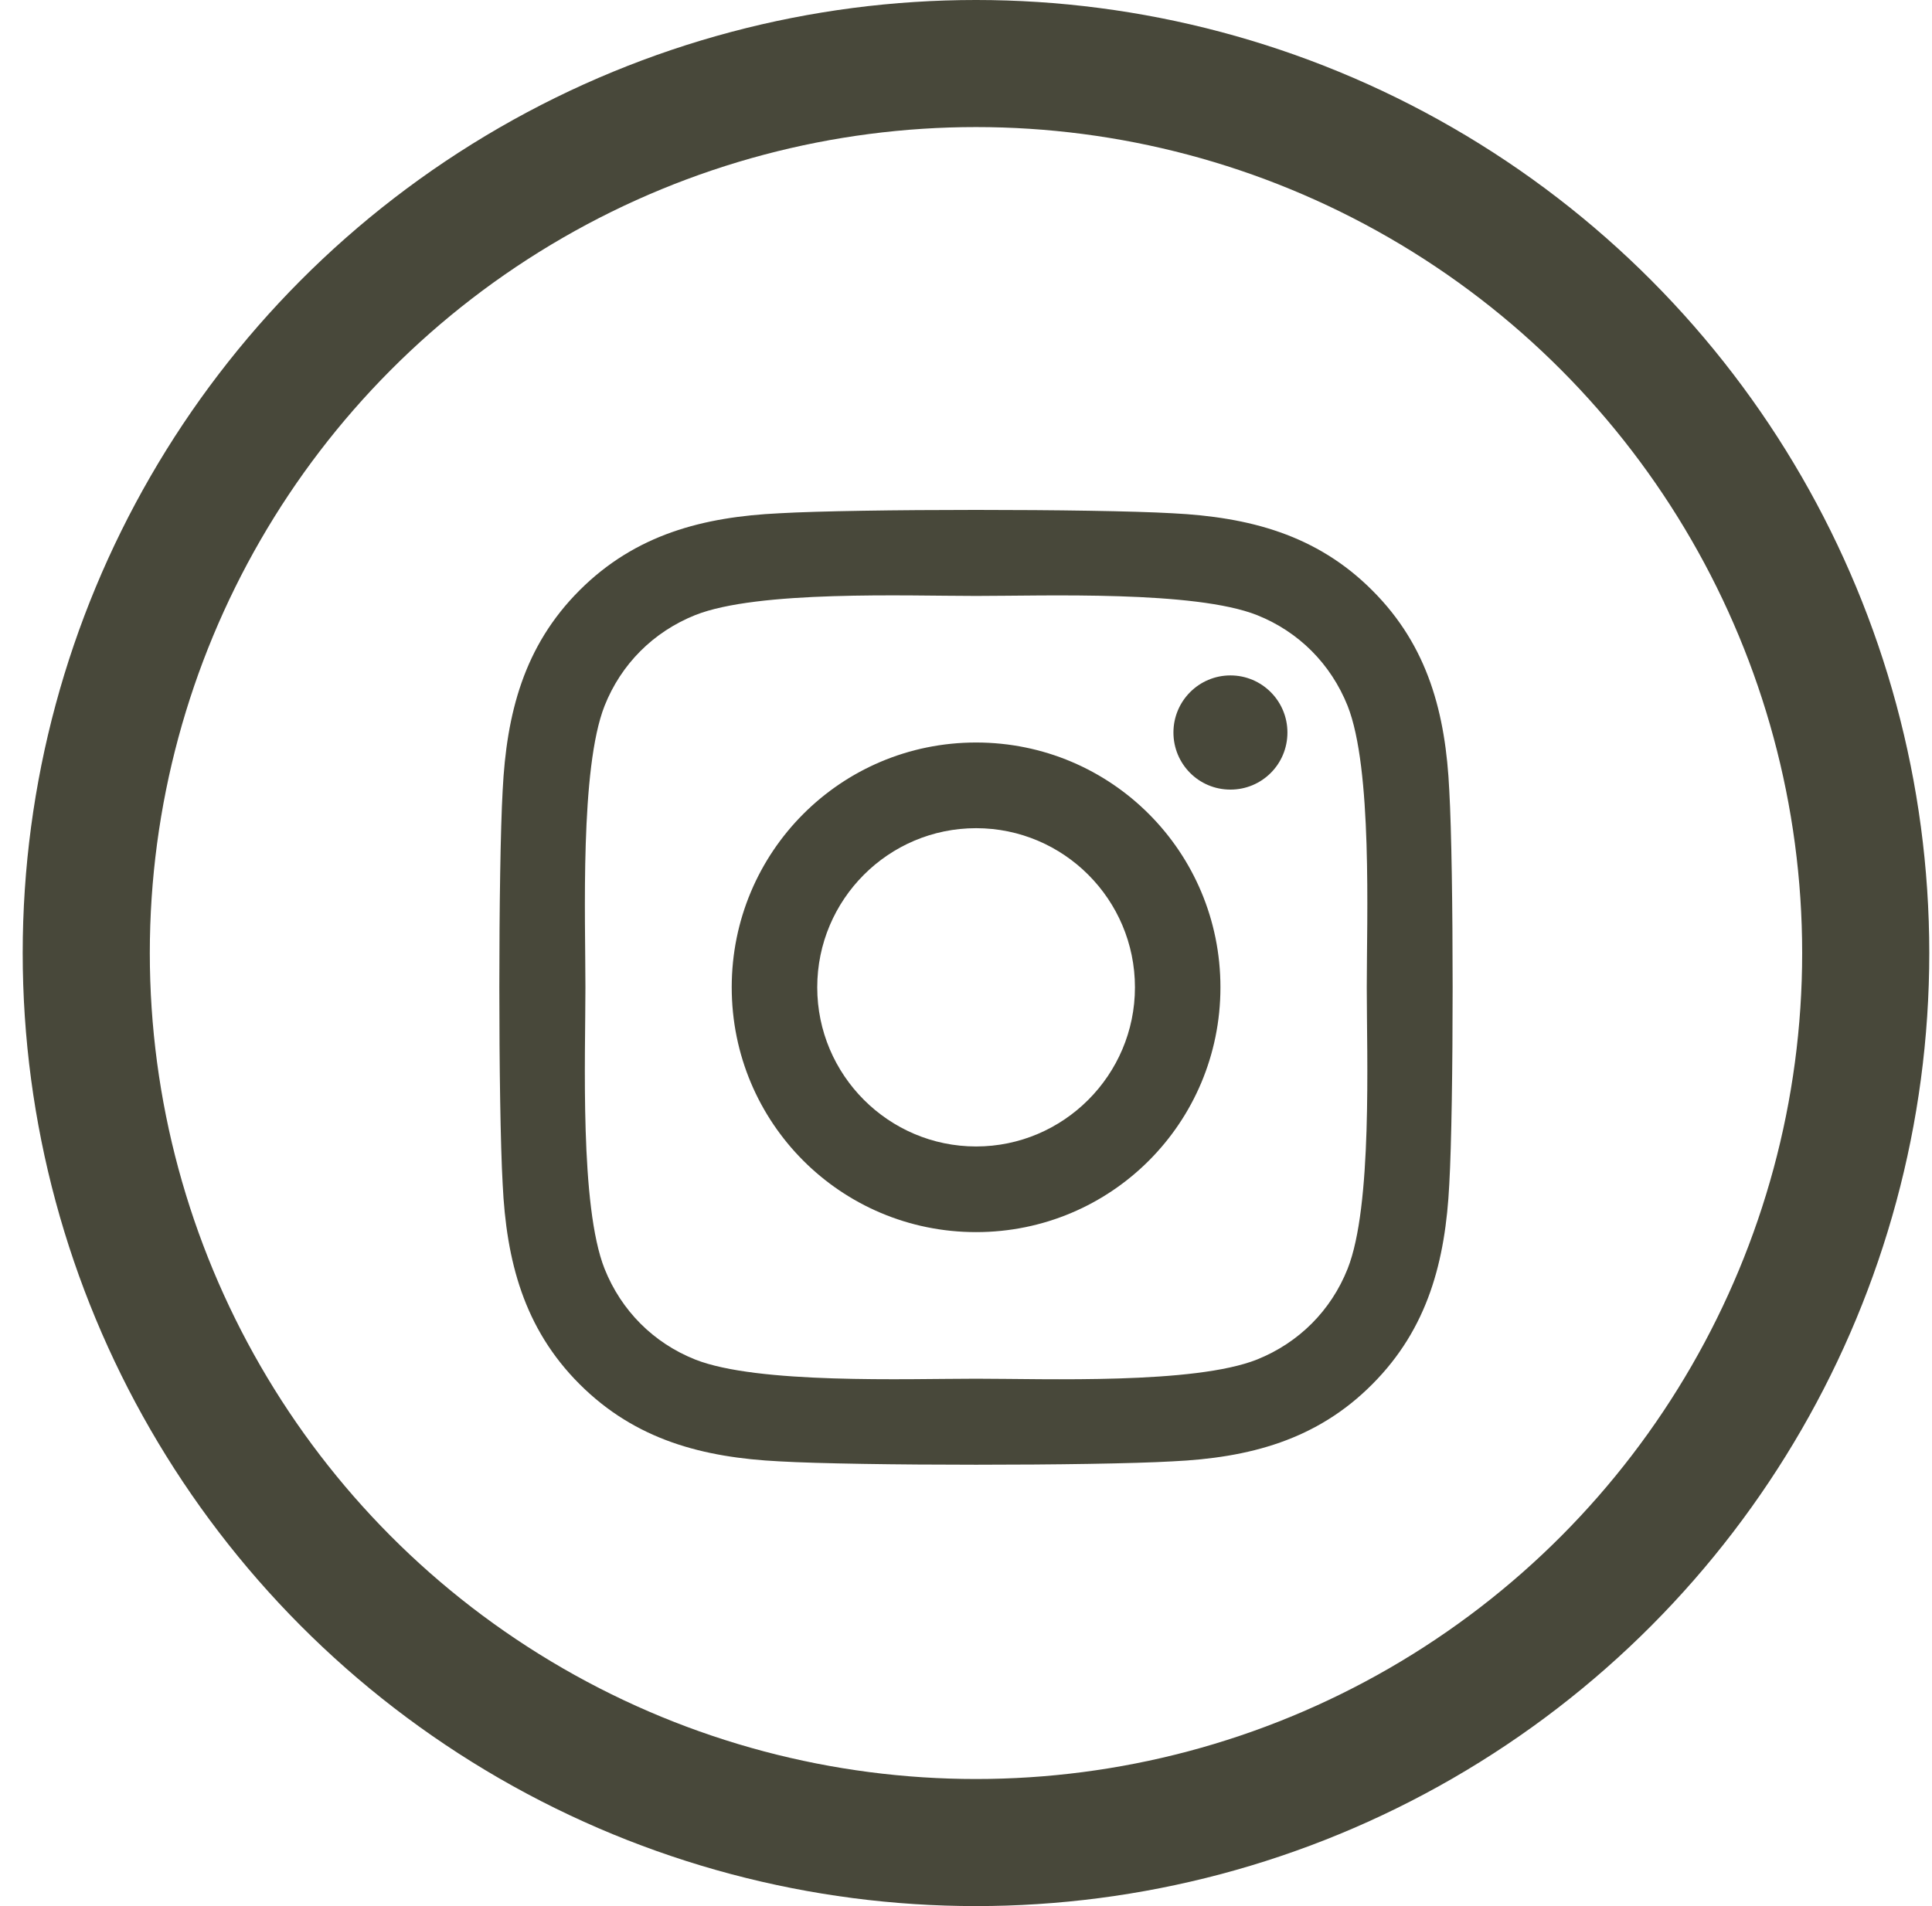 <svg width="76" height="75" viewBox="0 0 76 75" fill="none" xmlns="http://www.w3.org/2000/svg">
<circle cx="38.393" cy="37.5" r="35" stroke="#48483A" stroke-width="5"/>
<path d="M38.397 29.216C33.076 29.216 28.784 33.517 28.784 38.849C28.784 44.181 33.076 48.481 38.397 48.481C43.718 48.481 48.009 44.181 48.009 38.849C48.009 33.517 43.718 29.216 38.397 29.216ZM38.397 45.111C34.958 45.111 32.148 42.303 32.148 38.849C32.148 35.395 34.95 32.587 38.397 32.587C41.843 32.587 44.646 35.395 44.646 38.849C44.646 42.303 41.835 45.111 38.397 45.111ZM50.644 28.822C50.644 30.072 49.641 31.069 48.402 31.069C47.156 31.069 46.16 30.063 46.16 28.822C46.16 27.582 47.164 26.576 48.402 26.576C49.641 26.576 50.644 27.582 50.644 28.822ZM57.011 31.103C56.869 28.093 56.183 25.427 53.982 23.231C51.791 21.034 49.13 20.347 46.127 20.196C43.032 20.02 33.754 20.02 30.658 20.196C27.663 20.339 25.003 21.026 22.803 23.223C20.603 25.419 19.925 28.085 19.774 31.094C19.599 34.196 19.599 43.493 19.774 46.595C19.917 49.604 20.603 52.27 22.803 54.467C25.003 56.663 27.655 57.35 30.658 57.501C33.754 57.678 43.032 57.678 46.127 57.501C49.13 57.359 51.791 56.672 53.982 54.467C56.174 52.27 56.86 49.604 57.011 46.595C57.187 43.493 57.187 34.205 57.011 31.103ZM53.012 49.923C52.359 51.566 51.096 52.832 49.448 53.494C46.98 54.475 41.124 54.249 38.397 54.249C35.669 54.249 29.805 54.467 27.346 53.494C25.706 52.84 24.442 51.575 23.782 49.923C22.803 47.45 23.029 41.582 23.029 38.849C23.029 36.116 22.811 30.239 23.782 27.774C24.434 26.131 25.697 24.866 27.346 24.203C29.813 23.223 35.669 23.449 38.397 23.449C41.124 23.449 46.989 23.231 49.448 24.203C51.088 24.857 52.351 26.123 53.012 27.774C53.991 30.248 53.765 36.116 53.765 38.849C53.765 41.582 53.991 47.458 53.012 49.923Z" fill="#48483A"/>
</svg>
